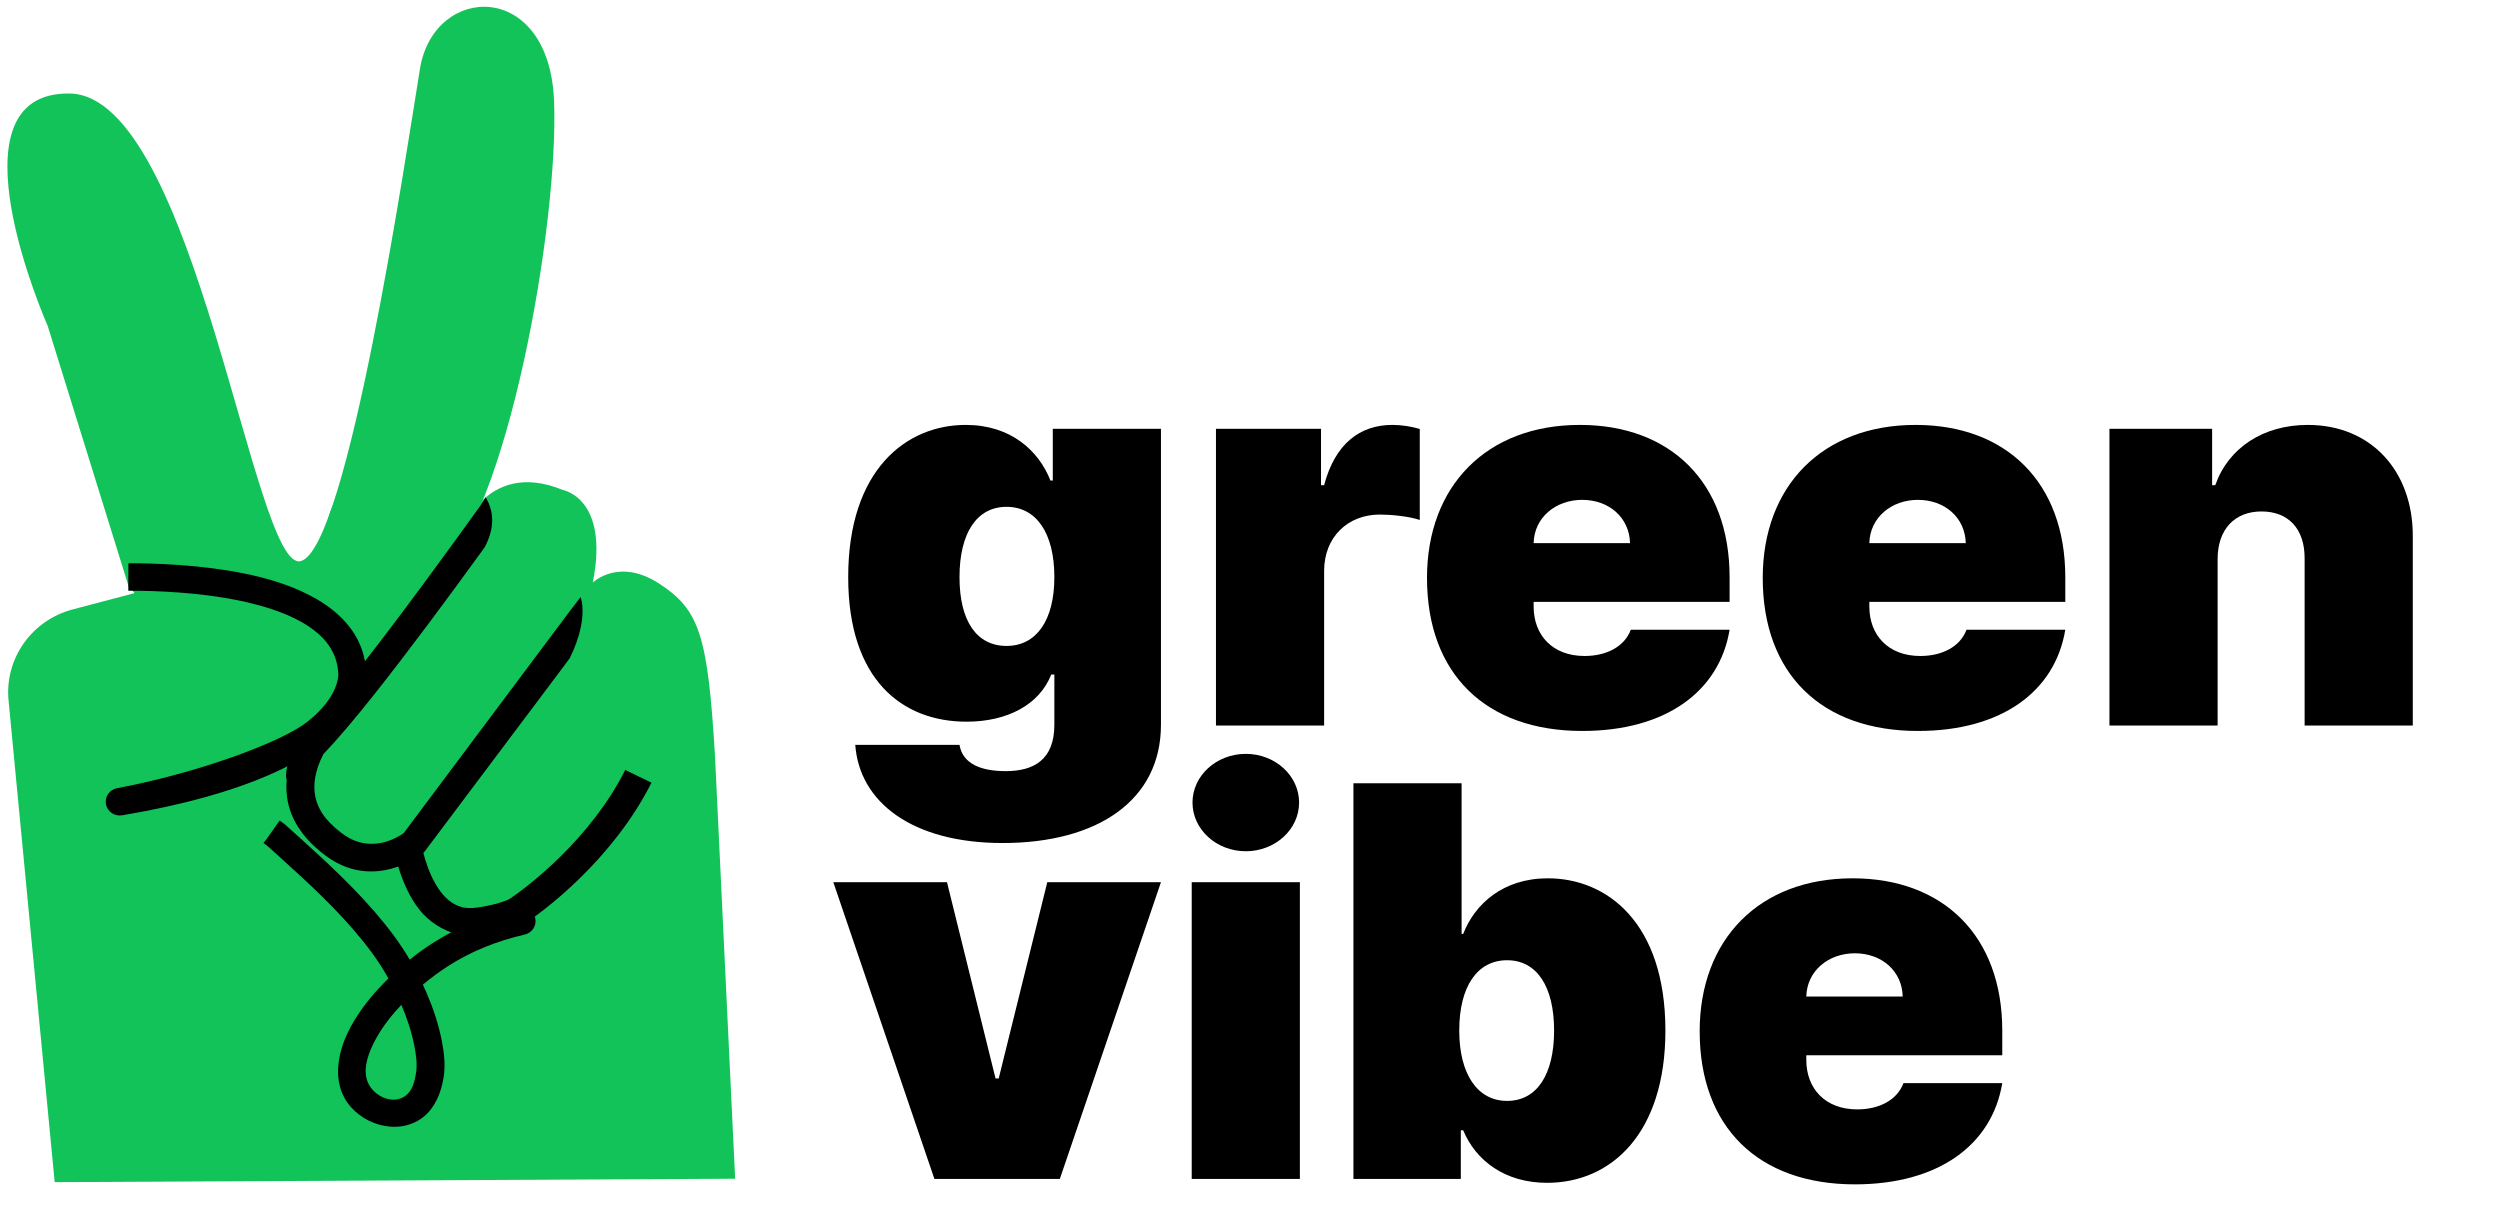 <svg width="86" height="42" viewBox="0 0 86 42" fill="none" xmlns="http://www.w3.org/2000/svg">
<path d="M34.49 29C37.766 29 39.937 27.524 39.937 24.932V14.75H36.216V16.531H36.135C35.73 15.494 34.76 14.617 33.223 14.617C31.174 14.617 29.178 16.159 29.178 19.854C29.178 23.39 31.039 24.826 33.25 24.826C34.652 24.826 35.757 24.241 36.162 23.204H36.27V24.932C36.27 26.135 35.562 26.527 34.598 26.527C33.742 26.527 33.115 26.275 33.007 25.623H29.421C29.562 27.591 31.376 29 34.49 29ZM34.625 22.22C33.6 22.22 33.007 21.369 33.007 19.854C33.007 18.339 33.6 17.435 34.625 17.435C35.65 17.435 36.27 18.339 36.27 19.854C36.27 21.343 35.65 22.22 34.625 22.22Z" fill="black"/>
<path d="M41.829 24.959H45.55V19.641C45.55 18.472 46.366 17.701 47.465 17.701C47.849 17.701 48.469 17.76 48.84 17.887V14.756C48.543 14.67 48.22 14.617 47.896 14.617C46.791 14.617 45.928 15.255 45.55 16.69H45.443V14.75H41.829V24.959Z" fill="black"/>
<path d="M54.428 25.145C57.3 25.145 59.147 23.789 59.498 21.662H56.1C55.884 22.24 55.271 22.566 54.509 22.566C53.404 22.566 52.757 21.848 52.757 20.864V20.705H59.498V19.854C59.498 16.604 57.475 14.617 54.347 14.617C51.139 14.617 49.089 16.717 49.089 19.881C49.089 23.184 51.112 25.145 54.428 25.145ZM52.757 18.684C52.777 17.8 53.518 17.195 54.428 17.195C55.352 17.195 56.053 17.807 56.073 18.684H52.757Z" fill="black"/>
<path d="M65.977 25.145C68.849 25.145 70.696 23.789 71.046 21.662H67.649C67.433 22.24 66.82 22.566 66.058 22.566C64.953 22.566 64.305 21.848 64.305 20.864V20.705H71.046V19.854C71.046 16.604 69.024 14.617 65.896 14.617C62.688 14.617 60.638 16.717 60.638 19.881C60.638 23.184 62.661 25.145 65.977 25.145ZM64.305 18.684C64.326 17.8 65.067 17.195 65.977 17.195C66.901 17.195 67.602 17.807 67.622 18.684H64.305Z" fill="black"/>
<path d="M76.286 19.216C76.293 18.206 76.872 17.594 77.796 17.594C78.733 17.594 79.286 18.206 79.279 19.216V24.959H83V18.445C83.007 16.225 81.584 14.617 79.387 14.617C77.863 14.617 76.657 15.401 76.205 16.69H76.097V14.75H72.565V24.959H76.286V19.216Z" fill="black"/>
<path d="M39.937 30.347H36.027L34.355 37.1H34.247L32.576 30.347H28.666L32.144 40.556H36.458L39.937 30.347Z" fill="black"/>
<path d="M40.995 40.556H44.716V30.347H40.995V40.556ZM42.856 29.283C43.867 29.283 44.689 28.532 44.689 27.608C44.689 26.684 43.867 25.933 42.856 25.933C41.844 25.933 41.022 26.684 41.022 27.608C41.022 28.532 41.844 29.283 42.856 29.283Z" fill="black"/>
<path d="M46.558 40.556H50.252V38.881H50.333C50.764 39.918 51.762 40.689 53.218 40.689C55.429 40.689 57.29 38.987 57.29 35.451C57.29 31.756 55.294 30.214 53.245 30.214C51.708 30.214 50.737 31.091 50.333 32.128H50.279V26.944H46.558V40.556ZM50.198 35.451C50.198 33.936 50.818 33.032 51.843 33.032C52.868 33.032 53.461 33.936 53.461 35.451C53.461 36.967 52.868 37.871 51.843 37.871C50.818 37.871 50.198 36.94 50.198 35.451Z" fill="black"/>
<path d="M63.808 40.742C66.68 40.742 68.527 39.386 68.878 37.259H65.48C65.264 37.837 64.651 38.163 63.889 38.163C62.784 38.163 62.137 37.445 62.137 36.462V36.302H68.878V35.451C68.878 32.201 66.855 30.214 63.727 30.214C60.519 30.214 58.469 32.314 58.469 35.478C58.469 38.781 60.492 40.742 63.808 40.742ZM62.137 34.281C62.157 33.398 62.898 32.793 63.808 32.793C64.732 32.793 65.433 33.404 65.453 34.281H62.137Z" fill="black"/>
<path fill-rule="evenodd" clip-rule="evenodd" d="M1.881 40.666C1.881 40.666 0.789 29.255 0.294 24.092C0.157 22.658 1.09 21.335 2.502 20.964C3.585 20.678 4.62 20.405 4.62 20.405C4.62 20.405 4.283 18.113 8.108 18.39C8.79 18.439 9.43 18.739 9.897 19.232C10.146 19.49 10.809 19.183 10.941 19.609C10.941 19.609 11.243 14.601 14.544 15.782C14.544 15.782 15.656 17.037 15.786 18.5C15.786 18.5 16.63 15.733 19.366 16.856C19.366 16.856 20.971 17.14 20.392 20.041C20.392 20.041 21.277 19.17 22.672 20.074C24.067 20.978 24.347 21.852 24.597 26.021L25.289 40.548L1.881 40.666Z" fill="#12C35A"/>
<path d="M4.426 20.177L1.64 11.209C1.64 11.209 -1.931 3.155 2.394 3.217C6.72 3.279 8.725 19.709 10.341 19.303C11.957 18.896 13.968 5.3 14.447 2.364C14.926 -0.572 18.886 -0.714 19.059 3.455C19.233 7.624 17.475 17.718 14.995 19.865C12.515 22.012 7.166 23.126 7.166 23.126L4.426 20.177Z" fill="#12C35A"/>
<path fill-rule="evenodd" clip-rule="evenodd" d="M9.625 28.23C9.677 28.12 9.154 28.917 9.062 28.996C9.106 29.027 9.141 29.053 9.157 29.064C9.429 29.302 9.695 29.549 9.963 29.793C10.97 30.704 11.978 31.67 12.785 32.762C12.996 33.048 13.189 33.349 13.362 33.66C13.249 33.77 13.139 33.884 13.031 33.999C12.616 34.447 12.246 34.945 11.977 35.493C11.643 36.177 11.457 37.067 11.855 37.778C12.351 38.666 13.657 39.099 14.529 38.451C14.961 38.13 15.174 37.587 15.258 37.08C15.327 36.66 15.281 36.23 15.2 35.814C15.091 35.25 14.908 34.7 14.682 34.172C14.638 34.071 14.594 33.972 14.546 33.872C14.819 33.644 15.105 33.432 15.404 33.239C16.219 32.715 17.107 32.367 18.053 32.148C18.311 32.088 18.471 31.834 18.411 31.579C18.35 31.324 18.091 31.166 17.832 31.226C16.779 31.47 15.788 31.861 14.879 32.445C14.607 32.62 14.345 32.809 14.094 33.011C13.93 32.733 13.752 32.463 13.562 32.204C12.718 31.062 11.666 30.047 10.614 29.094C10.337 28.843 10.063 28.589 9.782 28.343C9.767 28.33 9.693 28.278 9.625 28.23ZM13.74 34.64L13.807 34.568C14.003 35.026 14.162 35.502 14.256 35.991C14.315 36.299 14.361 36.616 14.309 36.927C14.263 37.204 14.187 37.519 13.951 37.694C13.537 38.002 12.932 37.742 12.697 37.321C12.45 36.879 12.636 36.33 12.843 35.905C13.071 35.44 13.387 35.019 13.74 34.64Z" fill="black"/>
<path d="M10.42 25.308C10.857 24.859 11.444 24.152 12.091 23.337C13.639 21.389 15.504 18.819 16.512 17.413C16.599 17.291 16.706 17.107 16.706 17.107C17.02 17.629 17.001 18.202 16.677 18.82C16.677 18.82 16.577 18.959 16.526 19.029C15.482 20.469 14.067 22.387 12.848 23.921C12.193 24.746 11.588 25.46 11.121 25.945C10.833 26.518 10.765 26.993 10.844 27.39C10.963 27.998 11.411 28.405 11.789 28.685C12.748 29.395 13.681 28.807 13.886 28.66L19.595 21.032L19.974 20.537C20.158 21.136 19.933 21.978 19.6 22.64L19.395 22.918L14.623 29.271C14.606 29.297 14.586 29.318 14.563 29.338C14.631 29.596 14.759 30.035 15.001 30.44C15.18 30.742 15.424 31.033 15.779 31.171C16.07 31.286 16.417 31.236 16.88 31.136C18.052 30.882 18.848 30.097 18.848 30.097L17.451 31.927C17.451 31.927 16.444 32.341 15.769 32.154C15.212 32 14.768 31.714 14.442 31.311C14.05 30.826 13.824 30.223 13.699 29.809C13.064 30.036 12.146 30.134 11.211 29.442C10.672 29.043 10.072 28.438 9.9 27.572C9.856 27.345 9.839 27.099 9.863 26.833C9.732 26.467 10.183 25.545 10.332 25.396C10.357 25.363 10.388 25.333 10.42 25.308Z" fill="black"/>
<path fill-rule="evenodd" clip-rule="evenodd" d="M12.591 23.035C12.628 23.311 12.976 26.558 4.207 28.046C3.945 28.09 3.694 27.926 3.645 27.669C3.595 27.412 3.766 27.163 4.027 27.114C6.778 26.597 9.655 25.545 10.562 24.838C11.706 23.945 11.639 23.162 11.639 23.162L11.633 23.121C11.591 22.503 11.267 22.034 10.789 21.669C10.247 21.257 9.518 20.976 8.735 20.776C7.391 20.434 5.885 20.338 4.787 20.323C4.674 20.321 4.414 20.322 4.414 20.322L4.417 19.377C4.417 19.377 4.642 19.376 4.734 19.377C5.901 19.392 7.527 19.49 8.975 19.859C10.889 20.346 12.46 21.331 12.591 23.035Z" fill="black"/>
<path fill-rule="evenodd" clip-rule="evenodd" d="M22.41 26.925C21.131 29.477 18.796 31.332 17.77 31.954L17.243 31.11C18.166 30.549 20.339 28.818 21.508 26.486L22.41 26.925Z" fill="black"/>
</svg>
